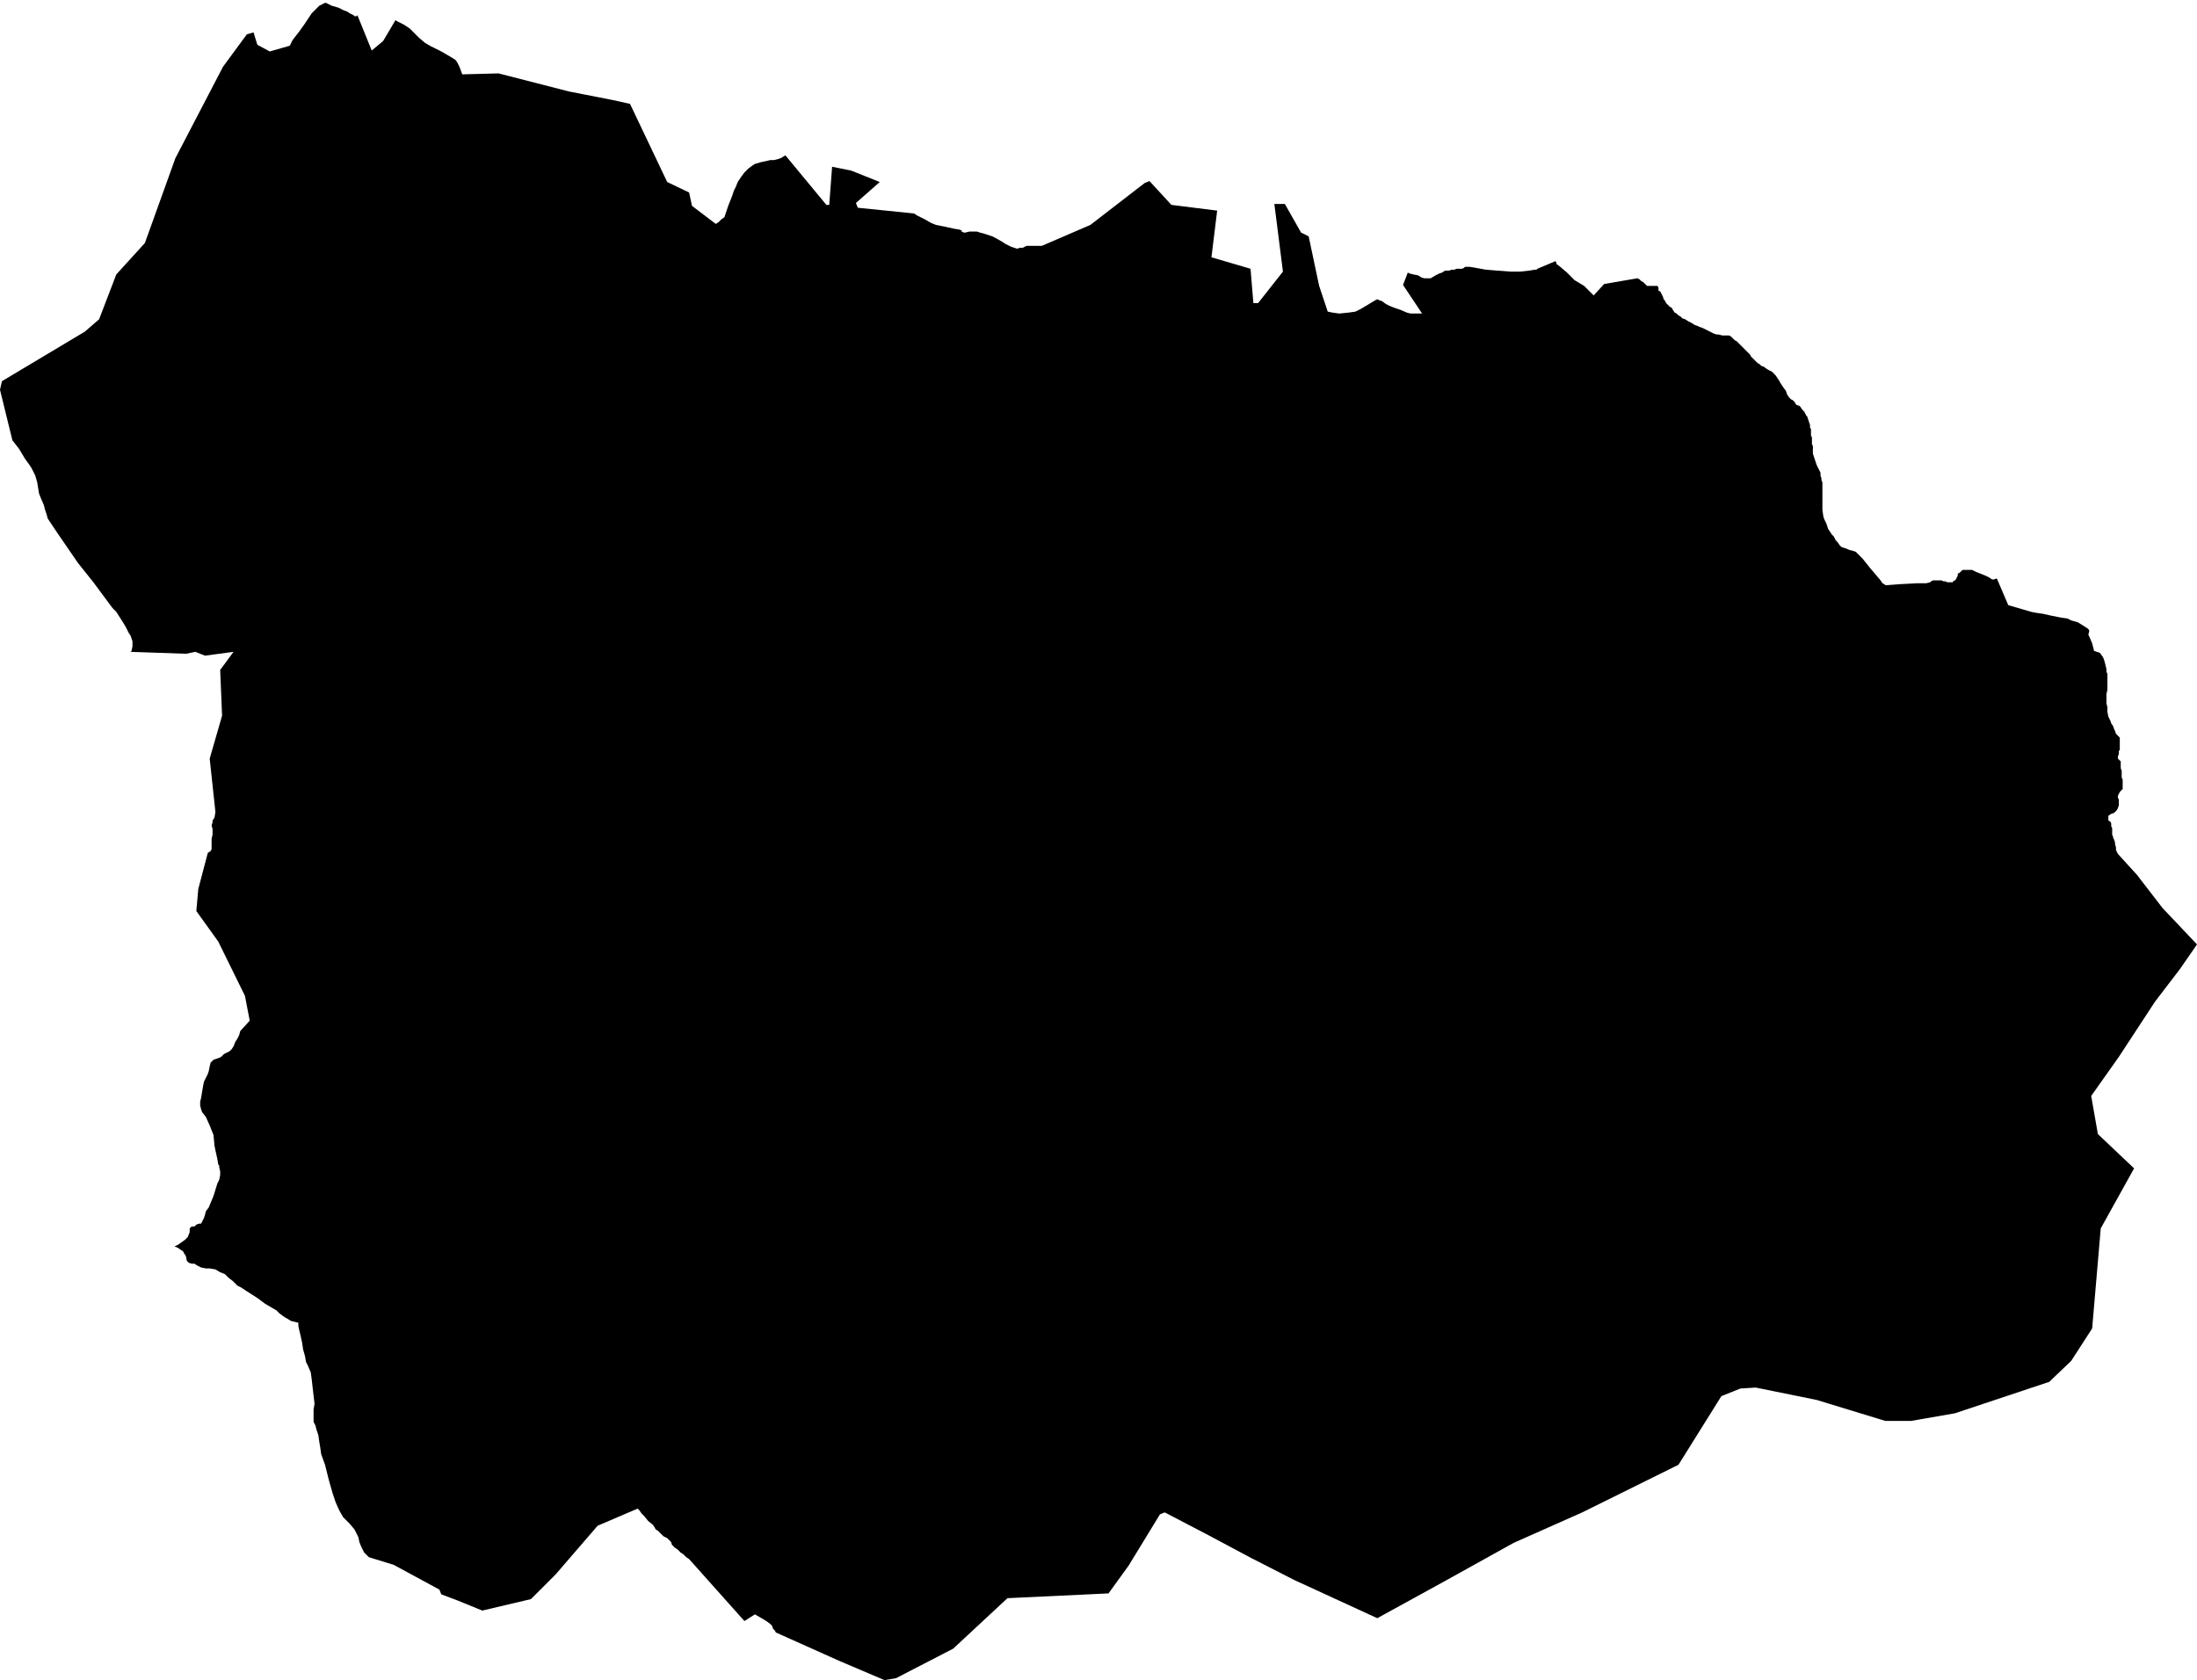 <svg xmlns="http://www.w3.org/2000/svg" version="1.2" baseProfile="tiny" stroke-linecap="round" stroke-linejoin="round" viewBox="637.45 98.65 23.05 17.63"><g xmlns="http://www.w3.org/2000/svg" id="Iholdi">
<path d="M 640.11 98.99 640.15 99.12 640.28 99.19 640.49 99.13 640.52 99.07 640.59 98.98 640.64 98.91 640.72 98.79 640.76 98.75 640.8 98.71 640.84 98.69 640.86 98.68 640.87 98.68 640.93 98.71 641 98.73 641.02 98.74 641.06 98.76 641.09 98.77 641.12 98.79 641.16 98.81 641.17 98.82 641.18 98.82 641.19 98.82 641.2 98.81 641.35 99.18 641.47 99.08 641.6 98.86 641.61 98.87 641.69 98.91 641.75 98.95 641.8 99 641.85 99.05 641.91 99.1 641.96 99.13 642.08 99.19 642.2 99.26 642.23 99.28 642.25 99.31 642.27 99.35 642.3 99.43 642.31 99.43 642.68 99.42 643.42 99.61 643.88 99.7 644.06 99.74 644.45 100.56 644.68 100.67 644.71 100.81 644.96 101 644.99 100.98 645.02 100.95 645.05 100.93 645.06 100.9 645.09 100.81 645.11 100.76 645.13 100.71 645.15 100.65 645.17 100.61 645.19 100.56 645.23 100.5 645.26 100.46 645.3 100.42 645.34 100.39 645.37 100.37 645.44 100.35 645.49 100.34 645.53 100.33 645.57 100.33 645.61 100.32 645.64 100.31 645.69 100.28 646.12 100.8 646.15 100.8 646.18 100.4 646.38 100.44 646.68 100.56 646.43 100.78 646.45 100.83 647.04 100.89 647.07 100.91 647.15 100.95 647.22 100.99 647.27 101.01 647.37 101.03 647.46 101.05 647.52 101.06 647.54 101.07 647.54 101.08 647.56 101.09 647.58 101.09 647.62 101.08 647.66 101.08 647.7 101.08 647.73 101.09 647.77 101.1 647.8 101.11 647.86 101.13 647.9 101.15 647.97 101.19 648 101.21 648.06 101.24 648.12 101.26 648.15 101.25 648.18 101.25 648.22 101.23 648.29 101.23 648.35 101.23 648.38 101.23 648.89 101.01 649.46 100.57 649.51 100.55 649.74 100.8 650.22 100.86 650.16 101.35 650.57 101.47 650.6 101.83 650.65 101.83 650.91 101.5 650.82 100.79 650.93 100.79 651.1 101.09 651.18 101.13 651.29 101.65 651.38 101.92 651.43 101.93 651.5 101.94 651.6 101.93 651.67 101.92 651.73 101.89 651.78 101.86 651.83 101.83 651.88 101.8 651.9 101.79 651.92 101.8 651.95 101.81 651.99 101.84 652.03 101.86 652.08 101.88 652.14 101.9 652.21 101.93 652.25 101.94 652.3 101.94 652.37 101.94 652.17 101.64 652.22 101.51 652.24 101.52 652.28 101.53 652.33 101.54 652.36 101.56 652.39 101.57 652.44 101.57 652.46 101.57 652.51 101.54 652.55 101.52 652.58 101.51 652.61 101.49 652.65 101.49 652.68 101.48 652.71 101.48 652.73 101.47 652.77 101.47 652.79 101.47 652.81 101.46 652.82 101.45 652.84 101.45 652.85 101.45 652.87 101.45 652.93 101.46 653.04 101.48 653.16 101.49 653.3 101.5 653.4 101.5 653.49 101.49 653.55 101.48 653.57 101.48 653.58 101.47 653.77 101.39 653.78 101.41 653.78 101.42 653.82 101.45 653.89 101.51 653.97 101.59 654.07 101.65 654.11 101.69 654.17 101.75 654.28 101.63 654.63 101.57 654.65 101.58 654.67 101.6 654.69 101.61 654.73 101.65 654.75 101.65 654.77 101.65 654.8 101.65 654.82 101.65 654.84 101.65 654.85 101.67 654.85 101.69 654.85 101.7 654.87 101.71 654.88 101.73 654.89 101.75 654.9 101.77 654.9 101.78 654.92 101.81 654.93 101.83 654.95 101.85 654.97 101.87 654.99 101.88 655 101.9 655.02 101.93 655.04 101.94 655.06 101.96 655.08 101.97 655.1 101.99 655.13 102 655.16 102.02 655.2 102.04 655.23 102.06 655.26 102.07 655.28 102.08 655.31 102.09 655.41 102.14 655.43 102.15 655.46 102.16 655.48 102.16 655.52 102.17 655.54 102.17 655.57 102.17 655.59 102.17 655.61 102.18 655.63 102.2 655.65 102.22 655.67 102.23 655.69 102.25 655.77 102.33 655.79 102.35 655.81 102.37 655.82 102.39 655.85 102.42 655.87 102.44 655.89 102.46 655.91 102.47 655.93 102.49 655.96 102.5 655.97 102.51 656 102.53 656.02 102.54 656.04 102.55 656.08 102.59 656.12 102.65 656.13 102.67 656.15 102.7 656.17 102.73 656.18 102.74 656.19 102.76 656.2 102.79 656.22 102.82 656.24 102.84 656.26 102.85 656.28 102.87 656.29 102.89 656.3 102.9 656.33 102.91 656.34 102.92 656.36 102.95 656.38 102.97 656.39 102.99 656.4 103.01 656.41 103.02 656.42 103.05 656.43 103.08 656.44 103.11 656.44 103.14 656.45 103.15 656.45 103.19 656.45 103.22 656.46 103.24 656.46 103.25 656.46 103.28 656.46 103.29 656.46 103.31 656.47 103.33 656.47 103.34 656.47 103.36 656.47 103.38 656.47 103.41 656.48 103.44 656.49 103.47 656.5 103.5 656.51 103.53 656.52 103.55 656.53 103.57 656.55 103.61 656.55 103.64 656.56 103.67 656.56 103.69 656.57 103.71 656.57 103.75 656.57 103.76 656.57 103.78 656.57 103.8 656.57 103.83 656.57 103.87 656.57 103.89 656.57 103.91 656.57 103.94 656.57 103.97 656.57 104 656.58 104.07 656.59 104.1 656.61 104.14 656.62 104.17 656.63 104.2 656.65 104.23 656.67 104.26 656.69 104.28 656.71 104.32 656.73 104.34 656.75 104.37 656.77 104.39 656.8 104.4 656.83 104.41 656.85 104.42 656.89 104.43 656.92 104.44 656.94 104.46 656.96 104.48 656.99 104.51 657.07 104.61 657.18 104.74 657.2 104.77 657.22 104.78 657.23 104.79 657.25 104.79 657.38 104.78 657.57 104.77 657.64 104.77 657.66 104.77 657.7 104.76 657.71 104.75 657.73 104.74 657.74 104.74 657.76 104.74 657.79 104.74 657.82 104.74 657.84 104.75 657.86 104.75 657.88 104.76 657.91 104.76 657.94 104.76 657.94 104.75 657.96 104.74 657.97 104.73 657.98 104.71 657.99 104.69 657.99 104.67 658.01 104.66 658.03 104.64 658.04 104.63 658.06 104.63 658.09 104.63 658.14 104.63 658.18 104.65 658.23 104.67 658.28 104.69 658.32 104.71 658.35 104.73 658.37 104.73 658.4 104.72 658.52 105 658.76 105.07 658.81 105.08 658.88 105.09 658.97 105.11 659.07 105.13 659.14 105.14 659.18 105.16 659.25 105.18 659.33 105.23 659.36 105.25 659.37 105.27 659.36 105.31 659.37 105.33 659.4 105.4 659.41 105.44 659.42 105.48 659.45 105.49 659.48 105.5 659.51 105.54 659.52 105.56 659.53 105.59 659.54 105.63 659.55 105.67 659.55 105.7 659.56 105.72 659.56 105.75 659.56 105.79 659.56 105.84 659.56 105.89 659.55 105.93 659.55 105.98 659.55 106.03 659.56 106.07 659.56 106.12 659.57 106.17 659.59 106.21 659.6 106.24 659.62 106.27 659.63 106.3 659.64 106.32 659.65 106.35 659.67 106.37 659.69 106.39 659.69 106.41 659.69 106.44 659.69 106.46 659.69 106.49 659.69 106.52 659.68 106.53 659.68 106.56 659.67 106.59 659.67 106.61 659.68 106.62 659.7 106.64 659.7 106.67 659.7 106.68 659.7 106.71 659.71 106.74 659.71 106.77 659.71 106.8 659.71 106.81 659.72 106.83 659.72 106.85 659.72 106.88 659.72 106.91 659.72 106.93 659.71 106.94 659.69 106.96 659.68 106.98 659.67 107 659.67 107.02 659.68 107.04 659.68 107.06 659.68 107.08 659.68 107.1 659.67 107.13 659.66 107.15 659.65 107.16 659.63 107.18 659.6 107.19 659.57 107.21 659.57 107.24 659.57 107.26 659.59 107.27 659.6 107.29 659.6 107.3 659.6 107.32 659.61 107.34 659.61 107.36 659.61 107.37 659.61 107.39 659.61 107.41 659.62 107.43 659.62 107.44 659.63 107.46 659.64 107.49 659.64 107.51 659.65 107.54 659.65 107.57 659.66 107.59 659.67 107.61 659.87 107.83 660.14 108.18 660.5 108.56 660.32 108.82 660.06 109.16 659.68 109.74 659.39 110.15 659.46 110.55 659.84 110.91 659.49 111.54 659.4 112.59 659.18 112.93 658.95 113.15 657.96 113.48 657.5 113.56 657.23 113.56 656.51 113.34 655.87 113.21 655.71 113.22 655.51 113.3 655.06 114.02 654.05 114.52 653.33 114.84 652.61 115.24 651.9 115.63 651.03 115.23 650.58 115 650.13 114.76 649.67 114.52 649.62 114.54 649.29 115.08 649.08 115.37 648.02 115.42 647.45 115.95 646.85 116.26 646.73 116.28 646.26 116.08 645.59 115.78 645.58 115.76 645.56 115.74 645.55 115.71 645.53 115.69 645.49 115.66 645.44 115.63 645.37 115.59 645.26 115.66 644.68 115.01 644.65 114.99 644.62 114.96 644.59 114.94 644.56 114.91 644.53 114.89 644.5 114.86 644.49 114.83 644.47 114.81 644.45 114.79 644.41 114.77 644.38 114.74 644.35 114.71 644.33 114.7 644.32 114.68 644.3 114.65 644.25 114.61 644.21 114.56 644.18 114.53 644.16 114.5 644.14 114.48 643.72 114.66 643.28 115.17 643.02 115.43 642.51 115.55 642.24 115.44 642.08 115.38 642.06 115.33 641.58 115.07 641.32 114.99 641.27 114.94 641.24 114.88 641.22 114.83 641.21 114.78 641.19 114.74 641.17 114.7 641.12 114.64 641.05 114.57 641.01 114.5 640.97 114.41 640.94 114.32 640.9 114.18 640.86 114.02 640.82 113.91 640.81 113.84 640.8 113.78 640.79 113.71 640.77 113.65 640.76 113.61 640.74 113.57 640.74 113.54 640.74 113.49 640.74 113.44 640.75 113.38 640.73 113.21 640.72 113.12 640.71 113.05 640.68 112.98 640.66 112.94 640.65 112.88 640.63 112.81 640.62 112.74 640.6 112.65 640.59 112.61 640.58 112.56 640.58 112.53 640.5 112.51 640.47 112.49 640.45 112.48 640.42 112.46 640.38 112.43 640.35 112.4 640.23 112.33 640.15 112.27 640.04 112.2 639.98 112.16 639.94 112.14 639.89 112.09 639.85 112.06 639.81 112.02 639.76 112 639.71 111.97 639.65 111.96 639.61 111.96 639.56 111.95 639.52 111.93 639.49 111.91 639.46 111.91 639.43 111.9 639.41 111.88 639.4 111.83 639.38 111.8 639.37 111.78 639.34 111.76 639.31 111.74 639.28 111.73 639.32 111.71 639.39 111.66 639.42 111.63 639.44 111.58 639.44 111.54 639.46 111.52 639.49 111.52 639.51 111.5 639.54 111.49 639.56 111.49 639.57 111.47 639.59 111.43 639.6 111.4 639.61 111.36 639.64 111.32 639.69 111.2 639.73 111.07 639.75 111.03 639.76 110.98 639.76 110.94 639.75 110.9 639.75 110.88 639.74 110.87 639.73 110.81 639.71 110.72 639.7 110.67 639.69 110.56 639.65 110.46 639.61 110.37 639.57 110.32 639.56 110.29 639.55 110.25 639.55 110.21 639.56 110.17 639.57 110.11 639.58 110.05 639.59 110 639.61 109.96 639.63 109.92 639.64 109.89 639.65 109.84 639.66 109.8 639.69 109.77 639.72 109.76 639.75 109.75 639.77 109.74 639.8 109.71 639.86 109.68 639.88 109.66 639.9 109.63 639.92 109.58 639.94 109.55 639.96 109.51 639.97 109.47 640.07 109.36 640.02 109.1 639.74 108.53 639.51 108.21 639.53 107.98 639.63 107.6 639.66 107.58 639.67 107.56 639.67 107.53 639.67 107.49 639.67 107.45 639.68 107.41 639.68 107.35 639.67 107.31 639.68 107.28 639.68 107.26 639.7 107.23 639.71 107.17 639.65 106.61 639.78 106.16 639.76 105.68 639.9 105.49 639.6 105.53 639.5 105.49 639.4 105.51 638.82 105.49 638.83 105.48 638.84 105.43 638.84 105.38 638.83 105.35 638.82 105.32 638.8 105.29 638.77 105.23 638.74 105.18 638.67 105.07 638.63 105.03 638.43 104.76 638.27 104.56 638.05 104.24 637.95 104.09 637.94 104.05 637.92 103.99 637.91 103.95 637.88 103.88 637.86 103.83 637.85 103.77 637.84 103.71 637.82 103.64 637.78 103.56 637.76 103.53 637.71 103.46 637.65 103.36 637.58 103.27 637.45 102.74 637.47 102.65 638.34 102.13 638.49 102 638.67 101.53 638.97 101.2 639.29 100.31 639.79 99.35 640.04 99.01 640.11 98.99 Z"/>
</g></svg>